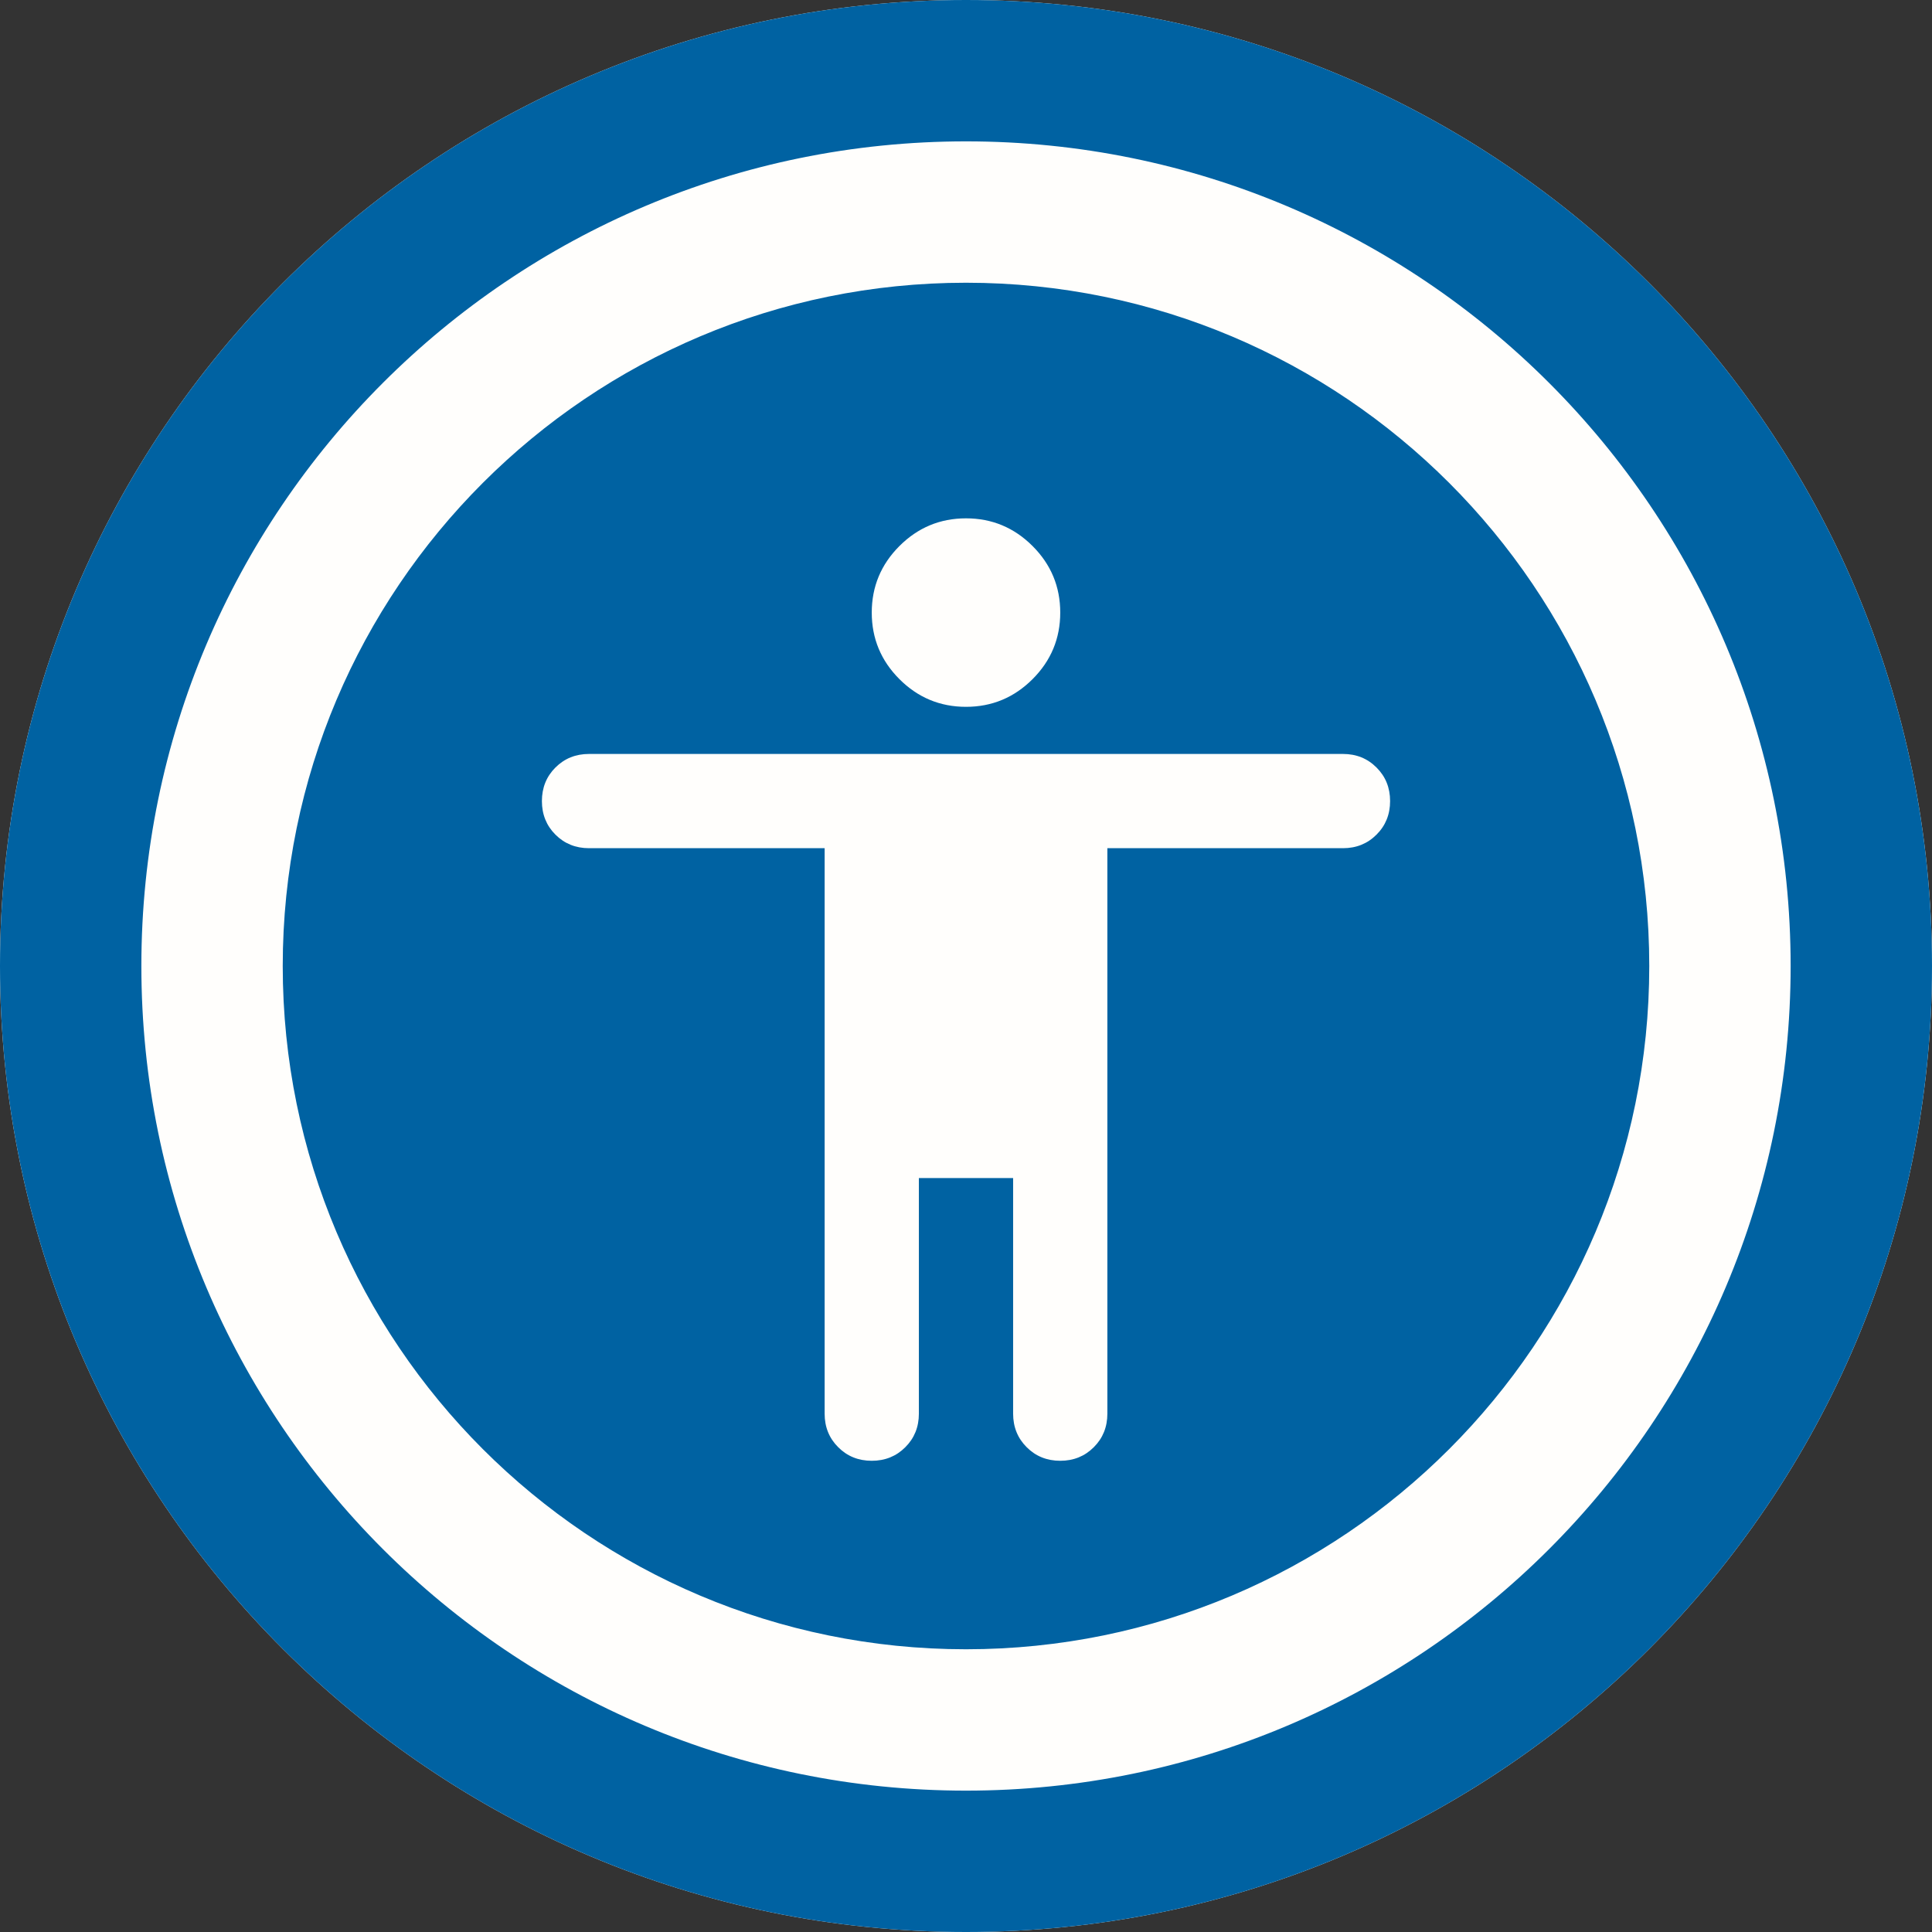 <svg width="41" height="41" viewBox="0 0 41 41" fill="none" xmlns="http://www.w3.org/2000/svg">
<rect x="0" y="0" width="41" height="41" fill="#333333" stroke="none"/>
<path d="M20.5 41C31.822 41 41 31.822 41 20.5C41 9.178 31.822 0 20.5 0C9.178 0 0 9.178 0 20.5C0 31.822 9.178 41 20.5 41Z" fill="#FFFEFC"/>
<path fill-rule="evenodd" clip-rule="evenodd" d="M20.5 41C31.822 41 41 31.822 41 20.5C41 9.178 31.822 0 20.5 0C9.178 0 0 9.178 0 20.5C0 31.822 9.178 41 20.5 41ZM20.5 38C30.165 38 38 30.165 38 20.5C38 10.835 30.165 3 20.5 3C10.835 3 3 10.835 3 20.5C3 30.165 10.835 38 20.5 38ZM35 20.5C35 28.508 28.508 35 20.5 35C12.492 35 6 28.508 6 20.5C6 12.492 12.492 6 20.5 6C28.508 6 35 12.492 35 20.5ZM20.5 15C19.95 15 19.479 14.804 19.087 14.412C18.696 14.021 18.5 13.55 18.5 13C18.5 12.45 18.696 11.979 19.087 11.588C19.479 11.196 19.95 11 20.5 11C21.05 11 21.521 11.196 21.913 11.588C22.304 11.979 22.5 12.45 22.5 13C22.5 13.55 22.304 14.021 21.913 14.412C21.521 14.804 21.05 15 20.5 15ZM17.5 18V30C17.5 30.283 17.596 30.521 17.788 30.712C17.979 30.904 18.217 31 18.5 31C18.783 31 19.021 30.904 19.212 30.712C19.404 30.521 19.5 30.283 19.5 30V25H21.5V30C21.5 30.283 21.596 30.521 21.788 30.712C21.979 30.904 22.217 31 22.5 31C22.783 31 23.021 30.904 23.212 30.712C23.404 30.521 23.5 30.283 23.5 30V18H28.5C28.783 18 29.021 17.904 29.212 17.712C29.404 17.521 29.5 17.283 29.5 17C29.5 16.717 29.404 16.479 29.212 16.288C29.021 16.096 28.783 16 28.5 16H12.5C12.217 16 11.979 16.096 11.787 16.288C11.596 16.479 11.5 16.717 11.5 17C11.5 17.283 11.596 17.521 11.787 17.712C11.979 17.904 12.217 18 12.5 18H17.5Z" fill="#0062A2"/>
</svg>
